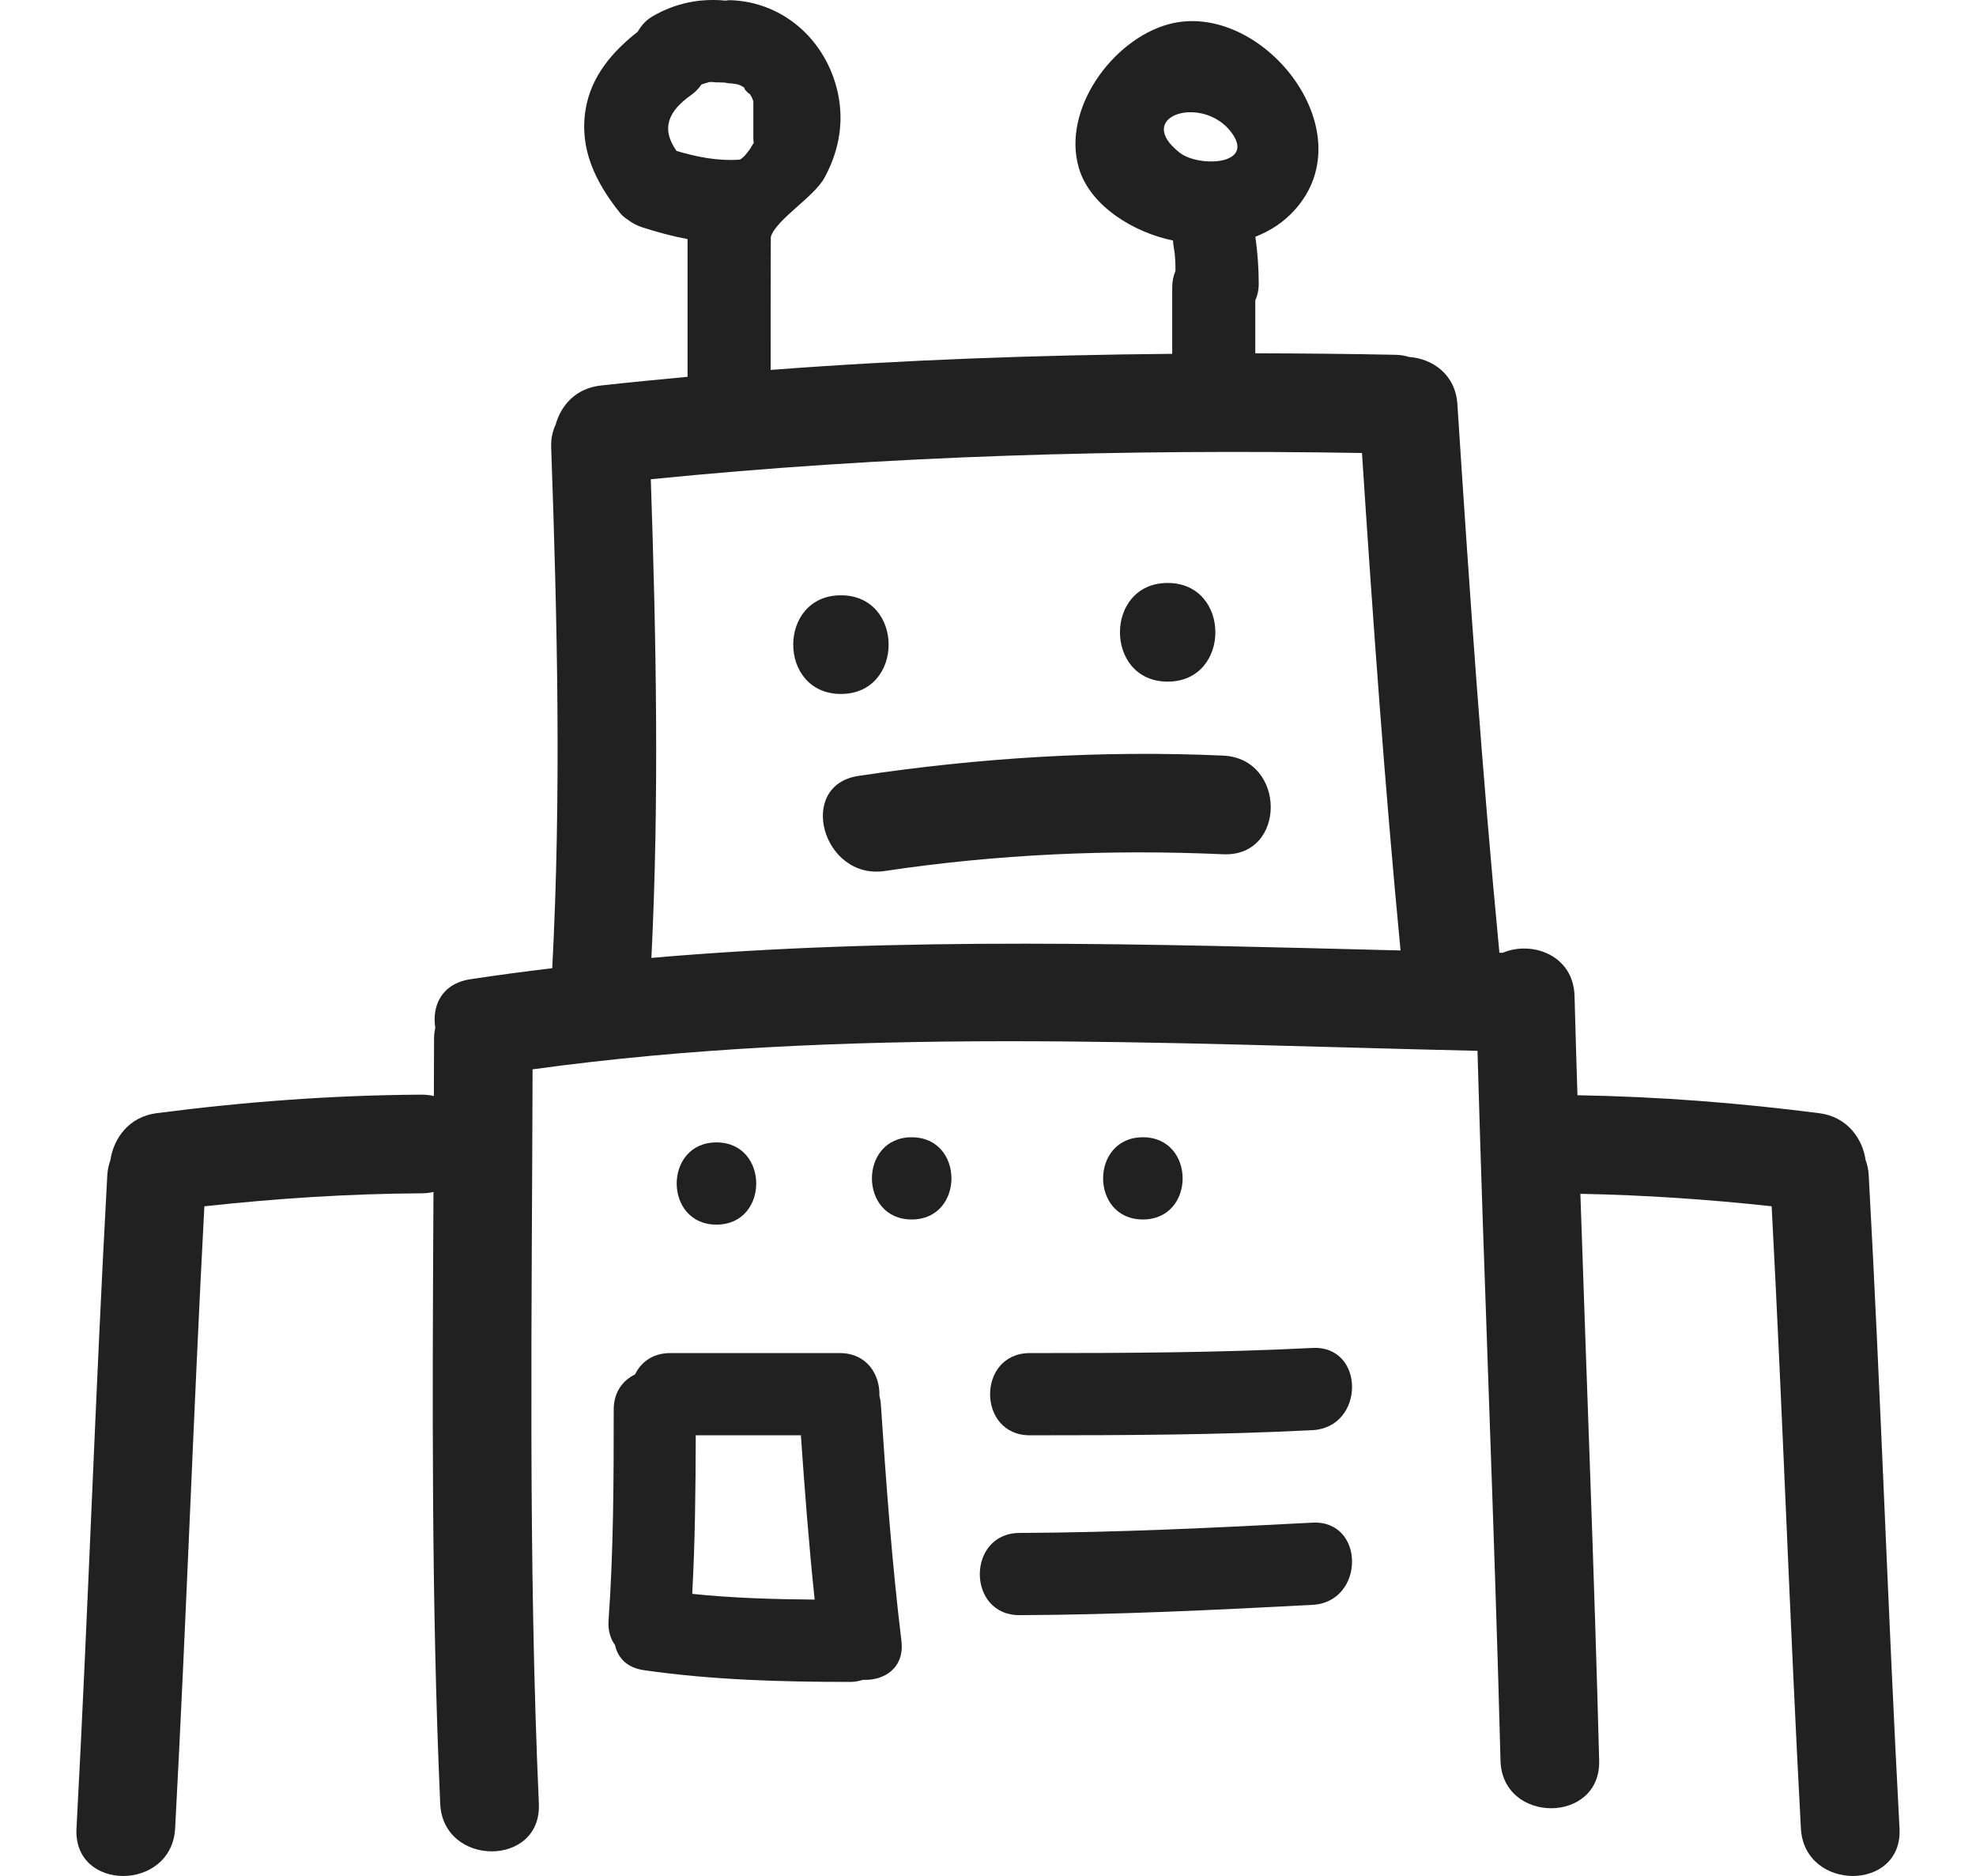 <svg fill="#212121" version="1.1" id="Capa_1" xmlns="http://www.w3.org/2000/svg" xmlns:xlink="http://www.w3.org/1999/xlink" 
	 width="500px" viewBox="0 0 474.597 474.597"
	 xml:space="preserve">
<g>
	<g>
		<path d="M200.086,150.601c-16.095,0-16.095,24.96,0,24.96C216.178,175.562,216.178,150.601,200.086,150.601z"/>
		<path d="M282.763,172.441c16.093,0,16.093-24.958,0-24.958C266.666,147.483,266.661,172.441,282.763,172.441z"/>
		<path d="M296.794,191.156c-30.986-1.379-61.568,0.531-92.227,5.126c-15.874,2.377-9.1,26.426,6.634,24.064
			c28.404-4.252,56.912-5.512,85.592-4.232C312.896,216.833,312.825,191.872,296.794,191.156z"/>
		<path d="M459.37,293.495c-0.817-5.561-4.728-10.963-11.694-11.867c-20.348-2.625-40.73-4.199-61.226-4.55
			c-0.249-8.363-0.528-16.722-0.736-25.09c-0.264-10.436-10.867-14.066-18.174-10.943c-0.274-0.005-0.559-0.016-0.838-0.021
			c-4.443-46.191-7.633-92.478-10.634-138.786c-0.487-7.521-6.281-11.476-12.161-11.928c-1.062-0.303-2.179-0.526-3.438-0.551
			c-11.853-0.247-23.694-0.348-35.536-0.381V76.011c0.559-1.274,0.873-2.669,0.873-4.128c0-4.047-0.294-8.013-0.853-11.997
			c3.732-1.43,7.17-3.646,10.034-6.853c18.006-20.134-8.628-53.1-31.864-46.936c-14.3,3.798-27.224,21.632-22.82,36.447
			c2.909,9.791,14.218,16.364,23.811,18.304c0.035,0.521,0.07,1.033,0.167,1.554c0.03,0.163,0.188,1.265,0.265,1.742
			c0.056,0.681,0.111,1.363,0.152,2.049c0.04,0.779,0.025,1.566,0.035,2.351c-0.518,1.221-0.822,2.61-0.822,4.207v16.762
			c-33.921,0.308-67.789,1.493-101.613,4.073c0,0,0-33.502,0.046-33.66c1.34-4.402,10.92-10.077,13.556-14.916
			c3.395-6.221,4.852-13.028,3.676-20.053c-2.303-13.804-13.447-24.621-27.794-24.917c-0.299-0.005-0.566,0.094-0.855,0.117
			c-6.513-0.614-12.576,0.566-18.466,3.946c-1.643,0.947-2.897,2.331-3.776,3.905c-6.421,5.032-11.834,11.293-13.208,19.677
			c-1.648,10.103,2.58,18.517,8.727,26.212c0.541,0.675,1.19,1.196,1.891,1.643c1.056,0.83,2.278,1.498,3.626,1.935
			c3.752,1.221,7.627,2.277,11.552,3.019v34.835c-7.34,0.681-14.683,1.399-22.026,2.214c-6.246,0.693-10.008,5.015-11.347,9.872
			c-0.764,1.609-1.216,3.499-1.137,5.728c1.554,43.96,2.584,87.854,0.269,131.794c-6.914,0.838-13.835,1.742-20.746,2.803
			c-7.229,1.107-9.719,6.698-8.846,12.233c-0.198,0.908-0.312,1.873-0.312,2.92c-0.005,4.793-0.025,9.587-0.045,14.386
			c-0.958-0.214-1.971-0.351-3.072-0.346c-22.475,0.117-44.793,1.798-67.075,4.683c-6.972,0.898-10.877,6.307-11.7,11.867
			c-0.398,1.143-0.706,2.355-0.785,3.732c-3.036,55.096-4.836,110.242-7.8,165.349c-0.863,16.087,24.103,16.006,24.961,0
			c2.818-52.445,4.616-104.941,7.398-157.387c18.271-1.996,36.587-3.189,55-3.286c1.063-0.005,2.046-0.132,2.973-0.34
			c-0.264,51.603-0.577,103.194,1.706,154.767c0.706,16.031,25.672,16.098,24.958,0c-2.74-61.911-1.747-123.847-1.587-185.793
			c79.282-10.907,159.321-6.495,239.097-4.682c1.67,59.859,4.28,119.688,5.824,179.557c0.416,16.062,25.38,16.103,24.963,0
			c-1.238-47.804-3.168-95.593-4.753-143.382c16.188,0.311,32.312,1.396,48.398,3.154c2.788,52.445,4.58,104.941,7.398,157.387
			c0.858,16.006,25.821,16.087,24.958,0c-2.955-55.102-4.758-110.253-7.799-165.35C460.081,295.852,459.776,294.638,459.37,293.495z
			 M282.601,35.255c-4.271-7.005,9.562-10.161,16.041-2.072c6.83,8.597-7.947,9.232-12.781,5.487
			C284.302,37.459,283.245,36.309,282.601,35.255z M158.487,38.183c-4.024-5.69-2.059-10.088,3.717-14.16
			c1.107-0.779,1.925-1.691,2.6-2.646c0.629-0.208,1.254-0.422,1.894-0.584c0.071-0.016,0.086-0.025,0.145-0.041
			c0.14,0.005,0.292,0.005,0.562-0.005c0.515-0.021,3.225,0.383,0.713-0.048c0.845,0.145,1.688,0.193,2.526,0.188
			c0.386,0.051,0.749,0.183,1.145,0.188c0.186,0,0.373,0.021,0.561,0.025c0.134,0.036,1.247,0.155,1.623,0.249
			c0.17,0.043,0.487,0.168,0.784,0.292c0.374,0.203,0.724,0.437,1.082,0.665c-0.947-0.452,1.216,1.811,1.155,1.399
			c0.2,0.333,0.398,0.67,0.581,1.013c0.01,0.079,0.173,0.457,0.343,0.874v9.501c0,0.371,0.079,0.724,0.114,1.082
			c-0.134,0.213-0.307,0.396-0.432,0.625c-0.175,0.332-0.378,0.64-0.561,0.962c-0.223,0.264-1.031,1.361-1.335,1.678
			c-0.218,0.213-0.459,0.412-0.688,0.615c-0.104,0.065-0.186,0.124-0.338,0.233c-0.056,0.035-0.125,0.056-0.18,0.094
			C168.938,40.774,163.733,39.736,158.487,38.183z M152.127,242.335c2.003-40.37,1.206-80.705-0.149-121.092
			c59.839-6,119.822-7.632,179.95-6.645c2.753,41.99,5.738,83.957,9.76,125.853C278.355,238.866,215.16,236.84,152.127,242.335z"/>
		<path d="M210.188,355.31c-0.051-0.792-0.188-1.528-0.368-2.225c0.165-5.321-3.164-10.775-10.031-10.775H156.89
			c-4.466,0-7.409,2.326-8.902,5.398c-3.074,1.493-5.397,4.433-5.397,8.901c0,17.778-0.046,35.556-1.3,53.299
			c-0.188,2.609,0.472,4.687,1.633,6.276c0.67,3.123,2.943,5.723,7.299,6.347c17.364,2.488,34.647,2.966,52.166,2.971
			c1.211,0,2.278-0.218,3.275-0.533c5.398,0.249,10.557-3.001,9.725-9.866C212.981,395.228,211.519,375.281,210.188,355.31z
			 M162.458,403.221c0.729-13.36,0.858-26.73,0.892-40.111h26.601c0.968,13.873,2.029,27.736,3.489,41.563
			C183.098,404.586,172.749,404.297,162.458,403.221z"/>
		<path d="M319.386,341.01c-23.821,1.214-47.657,1.3-71.498,1.3c-13.416,0-13.416,20.8,0,20.8c23.841,0,47.677-0.086,71.498-1.3
			C332.726,361.129,332.796,340.324,319.386,341.01z"/>
		<path d="M319.386,385.209c-24.689,1.295-49.373,2.498-74.098,2.6c-13.411,0.051-13.417,20.85,0,20.799
			c24.725-0.102,49.408-1.305,74.098-2.6C332.726,405.308,332.796,384.508,319.386,385.209z"/>
		<path d="M168.59,289.012c-13.416,0-13.416,20.799,0,20.799S182.006,289.012,168.59,289.012z"/>
		<path d="M217.988,287.711c-13.416,0-13.416,20.8,0,20.8S231.404,287.711,217.988,287.711z"/>
		<path d="M276.486,287.711c-13.416,0-13.416,20.8,0,20.8S289.902,287.711,276.486,287.711z"/>
	</g>
</g>
</svg>